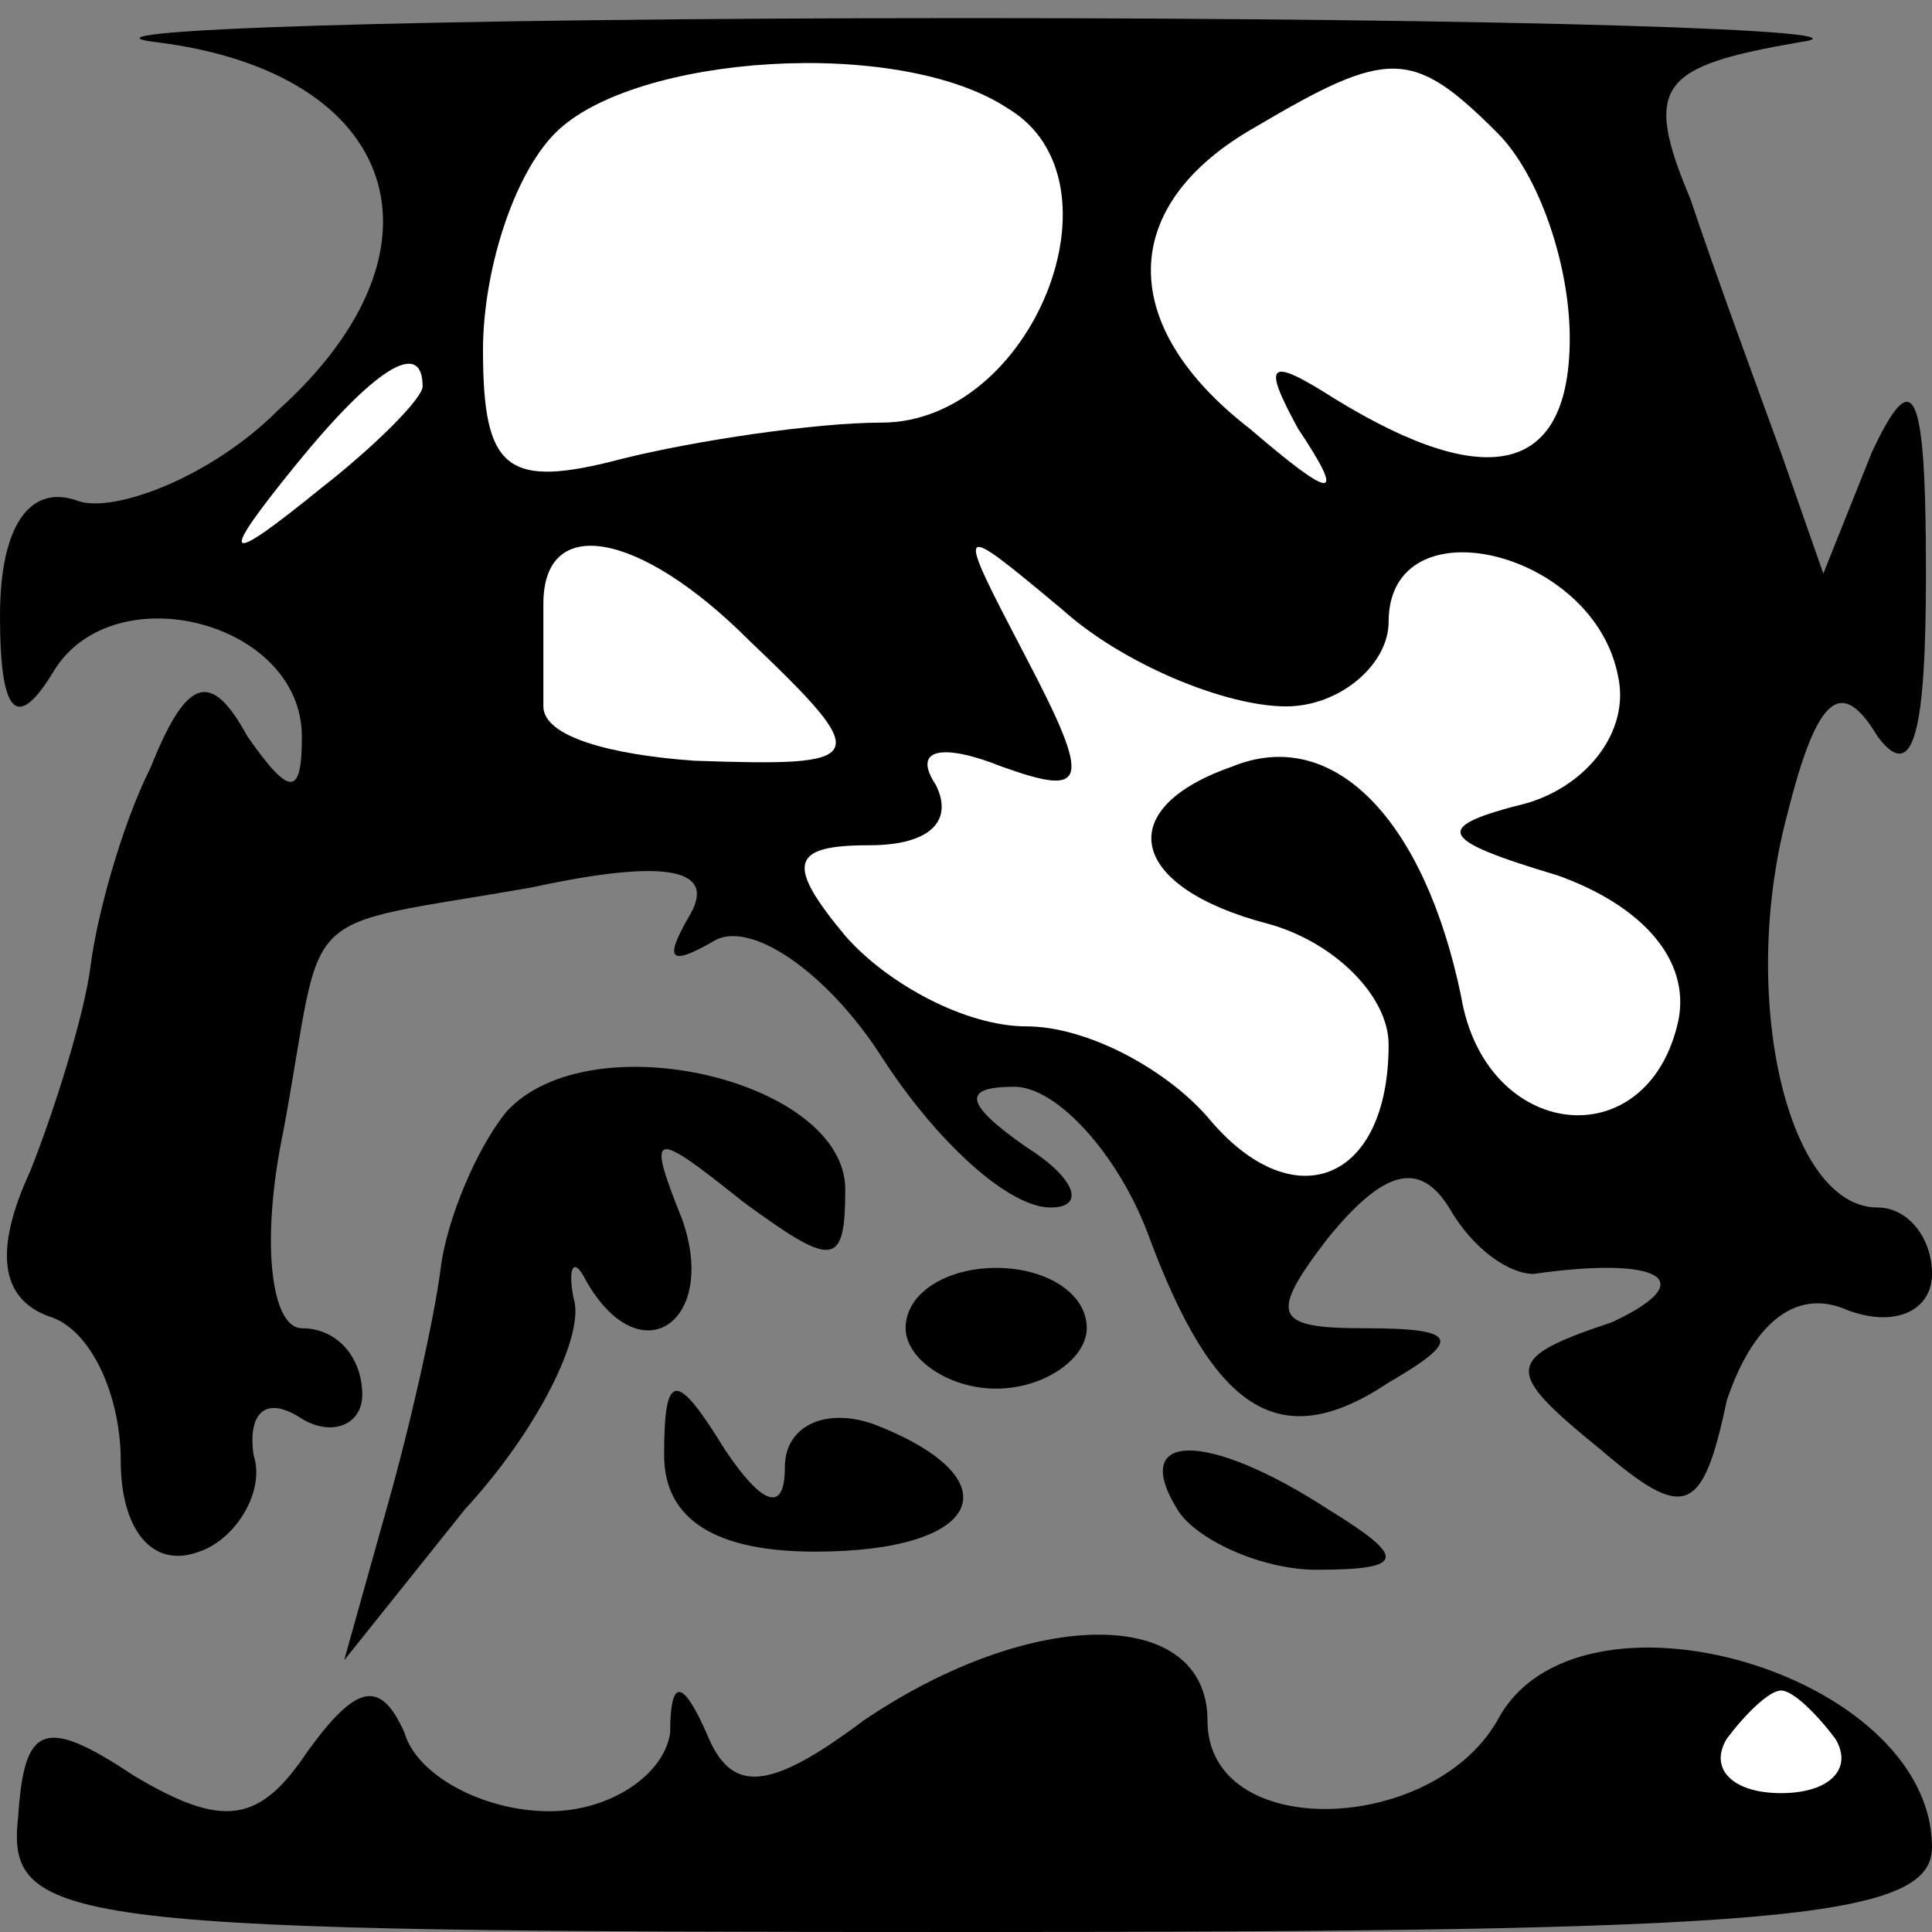 <?xml version="1.0" standalone="no"?>
<!DOCTYPE svg PUBLIC "-//W3C//DTD SVG 20010904//EN"
 "http://www.w3.org/TR/2001/REC-SVG-20010904/DTD/svg10.dtd">
<svg version="1.0" xmlns="http://www.w3.org/2000/svg"
 width="32pt" height="32pt" viewBox="0 0 32 32"
 preserveAspectRatio="xMidYMid meet">
<rect x="0" y="0" width="32" height="32" fill="#808080" stroke="none"/>
<g transform="translate(0,32) scale(0.1,-0.1)"
fill="#000000" stroke="none">
<path fill="#000000" stroke="none" d="M26 313 c40 -5 50 -34 20 -61 -11 -11
-27 -17 -33 -15 -8 3 -13 -4 -13 -19 0 -17 3 -19 9 -9 10 16 41 8 41 -11 0
-10 -2 -10 -9 0 -6 11 -10 10 -16 -5 -5 -10 -9 -25 -10 -33 -1 -8 -6 -24 -10
-34 -6 -13 -5 -21 3 -24 7 -2 12 -13 12 -24 0 -11 5 -18 13 -15 6 2 11 10 9
16 -1 7 2 10 8 6 5 -3 10 -1 10 4 0 6 -4 11 -10 11 -5 0 -7 14 -3 33 7 38 1
33 41 40 23 5 31 3 26 -5 -4 -7 -3 -8 4 -4 6 4 19 -5 28 -19 9 -14 21 -25 28
-25 6 0 4 5 -4 10 -10 7 -11 10 -2 10 7 0 17 -11 22 -24 11 -30 22 -37 40 -25
12 7 12 9 -4 9 -15 0 -16 2 -6 15 9 11 15 13 20 5 4 -7 10 -11 14 -11 21 3 28
-1 13 -8 -18 -6 -18 -8 -2 -21 14 -12 17 -11 21 8 4 12 11 19 20 15 8 -3 14 0
14 6 0 6 -4 11 -9 11 -15 0 -23 35 -15 65 5 20 9 23 15 13 6 -8 8 1 8 27 0 31
-2 35 -9 20 l-8 -20 -7 20 c-4 11 -11 30 -15 42 -8 19 -5 22 18 26 15 2 -47 4
-138 4 -91 0 -151 -2 -134 -4z"/>
<path fill="#ffffff" stroke="none" d="M167 302 c20 -12 4 -52 -21 -52 -11 0
-31 -3 -43 -6 -19 -5 -23 -2 -23 18 0 13 5 29 12 36 13 13 57 16 75 4z"/>
<path fill="#ffffff" stroke="none" d="M248 298 c7 -7 12 -22 12 -34 0 -22
-13 -26 -39 -10 -11 7 -12 6 -6 -5 8 -12 6 -12 -8 0 -22 17 -22 37 1 50 22 13
26 13 40 -1z"/>
<path fill="#ffffff" stroke="none" d="M70 256 c0 -2 -8 -10 -17 -17 -16 -13
-17 -12 -4 4 13 16 21 21 21 13z"/>
<path fill="#ffffff" stroke="none" d="M124 214 c21 -20 20 -21 -9 -20 -14 1
-25 4 -25 9 0 4 0 12 0 17 0 15 16 12 34 -6z"/>
<path fill="#ffffff" stroke="none" d="M213 203 c9 0 17 7 17 14 0 20 34 12
38 -9 2 -9 -5 -18 -15 -21 -16 -4 -15 -6 5 -12 14 -5 22 -14 20 -24 -5 -23
-32 -20 -36 4 -6 29 -21 45 -38 38 -20 -7 -17 -20 6 -26 11 -3 20 -12 20 -20
0 -23 -16 -29 -30 -12 -7 8 -20 15 -30 15 -10 0 -23 7 -30 15 -10 12 -9 15 4
15 10 0 14 4 11 10 -4 6 1 7 11 3 14 -5 15 -3 4 18 -12 23 -12 23 6 8 10 -9
27 -16 37 -16z"/>
<path fill="#000000" stroke="none" d="M84 136 c-5 -6 -10 -18 -11 -26 -1 -8
-5 -26 -9 -40 l-7 -25 20 25 c12 13 20 29 18 35 -1 5 0 7 2 3 9 -16 22 -7 16
10 -6 15 -5 15 10 3 15 -11 17 -11 17 2 0 18 -42 28 -56 13z"/>
<path fill="#000000" stroke="none" d="M150 100 c0 -5 7 -10 15 -10 8 0 15 5
15 10 0 6 -7 10 -15 10 -8 0 -15 -4 -15 -10z"/>
<path fill="#000000" stroke="none" d="M110 79 c0 -11 9 -16 25 -16 28 0 33
12 10 21 -8 3 -15 0 -15 -7 0 -8 -4 -6 -10 3 -8 13 -10 13 -10 -1z"/>
<path fill="#000000" stroke="none" d="M195 70 c3 -5 14 -10 23 -10 15 0 15 2
2 10 -20 13 -33 13 -25 0z"/>
<path fill="#000000" stroke="none" d="M143 35 c-16 -12 -22 -12 -26 -2 -4 9
-6 9 -6 0 -1 -7 -10 -13 -20 -13 -11 0 -22 6 -24 13 -4 9 -8 8 -16 -3 -8 -12
-14 -13 -29 -4 -15 10 -18 8 -19 -7 -2 -18 8 -19 158 -19 132 0 159 2 159 14
0 29 -59 46 -72 21 -11 -19 -48 -20 -48 0 0 19 -29 19 -57 0z"/>
<path fill="#ffffff" stroke="none" d="M304 32 c3 -5 -1 -9 -9 -9 -8 0 -12 4
-9 9 3 4 7 8 9 8 2 0 6 -4 9 -8z"/>
</g>
</svg>

